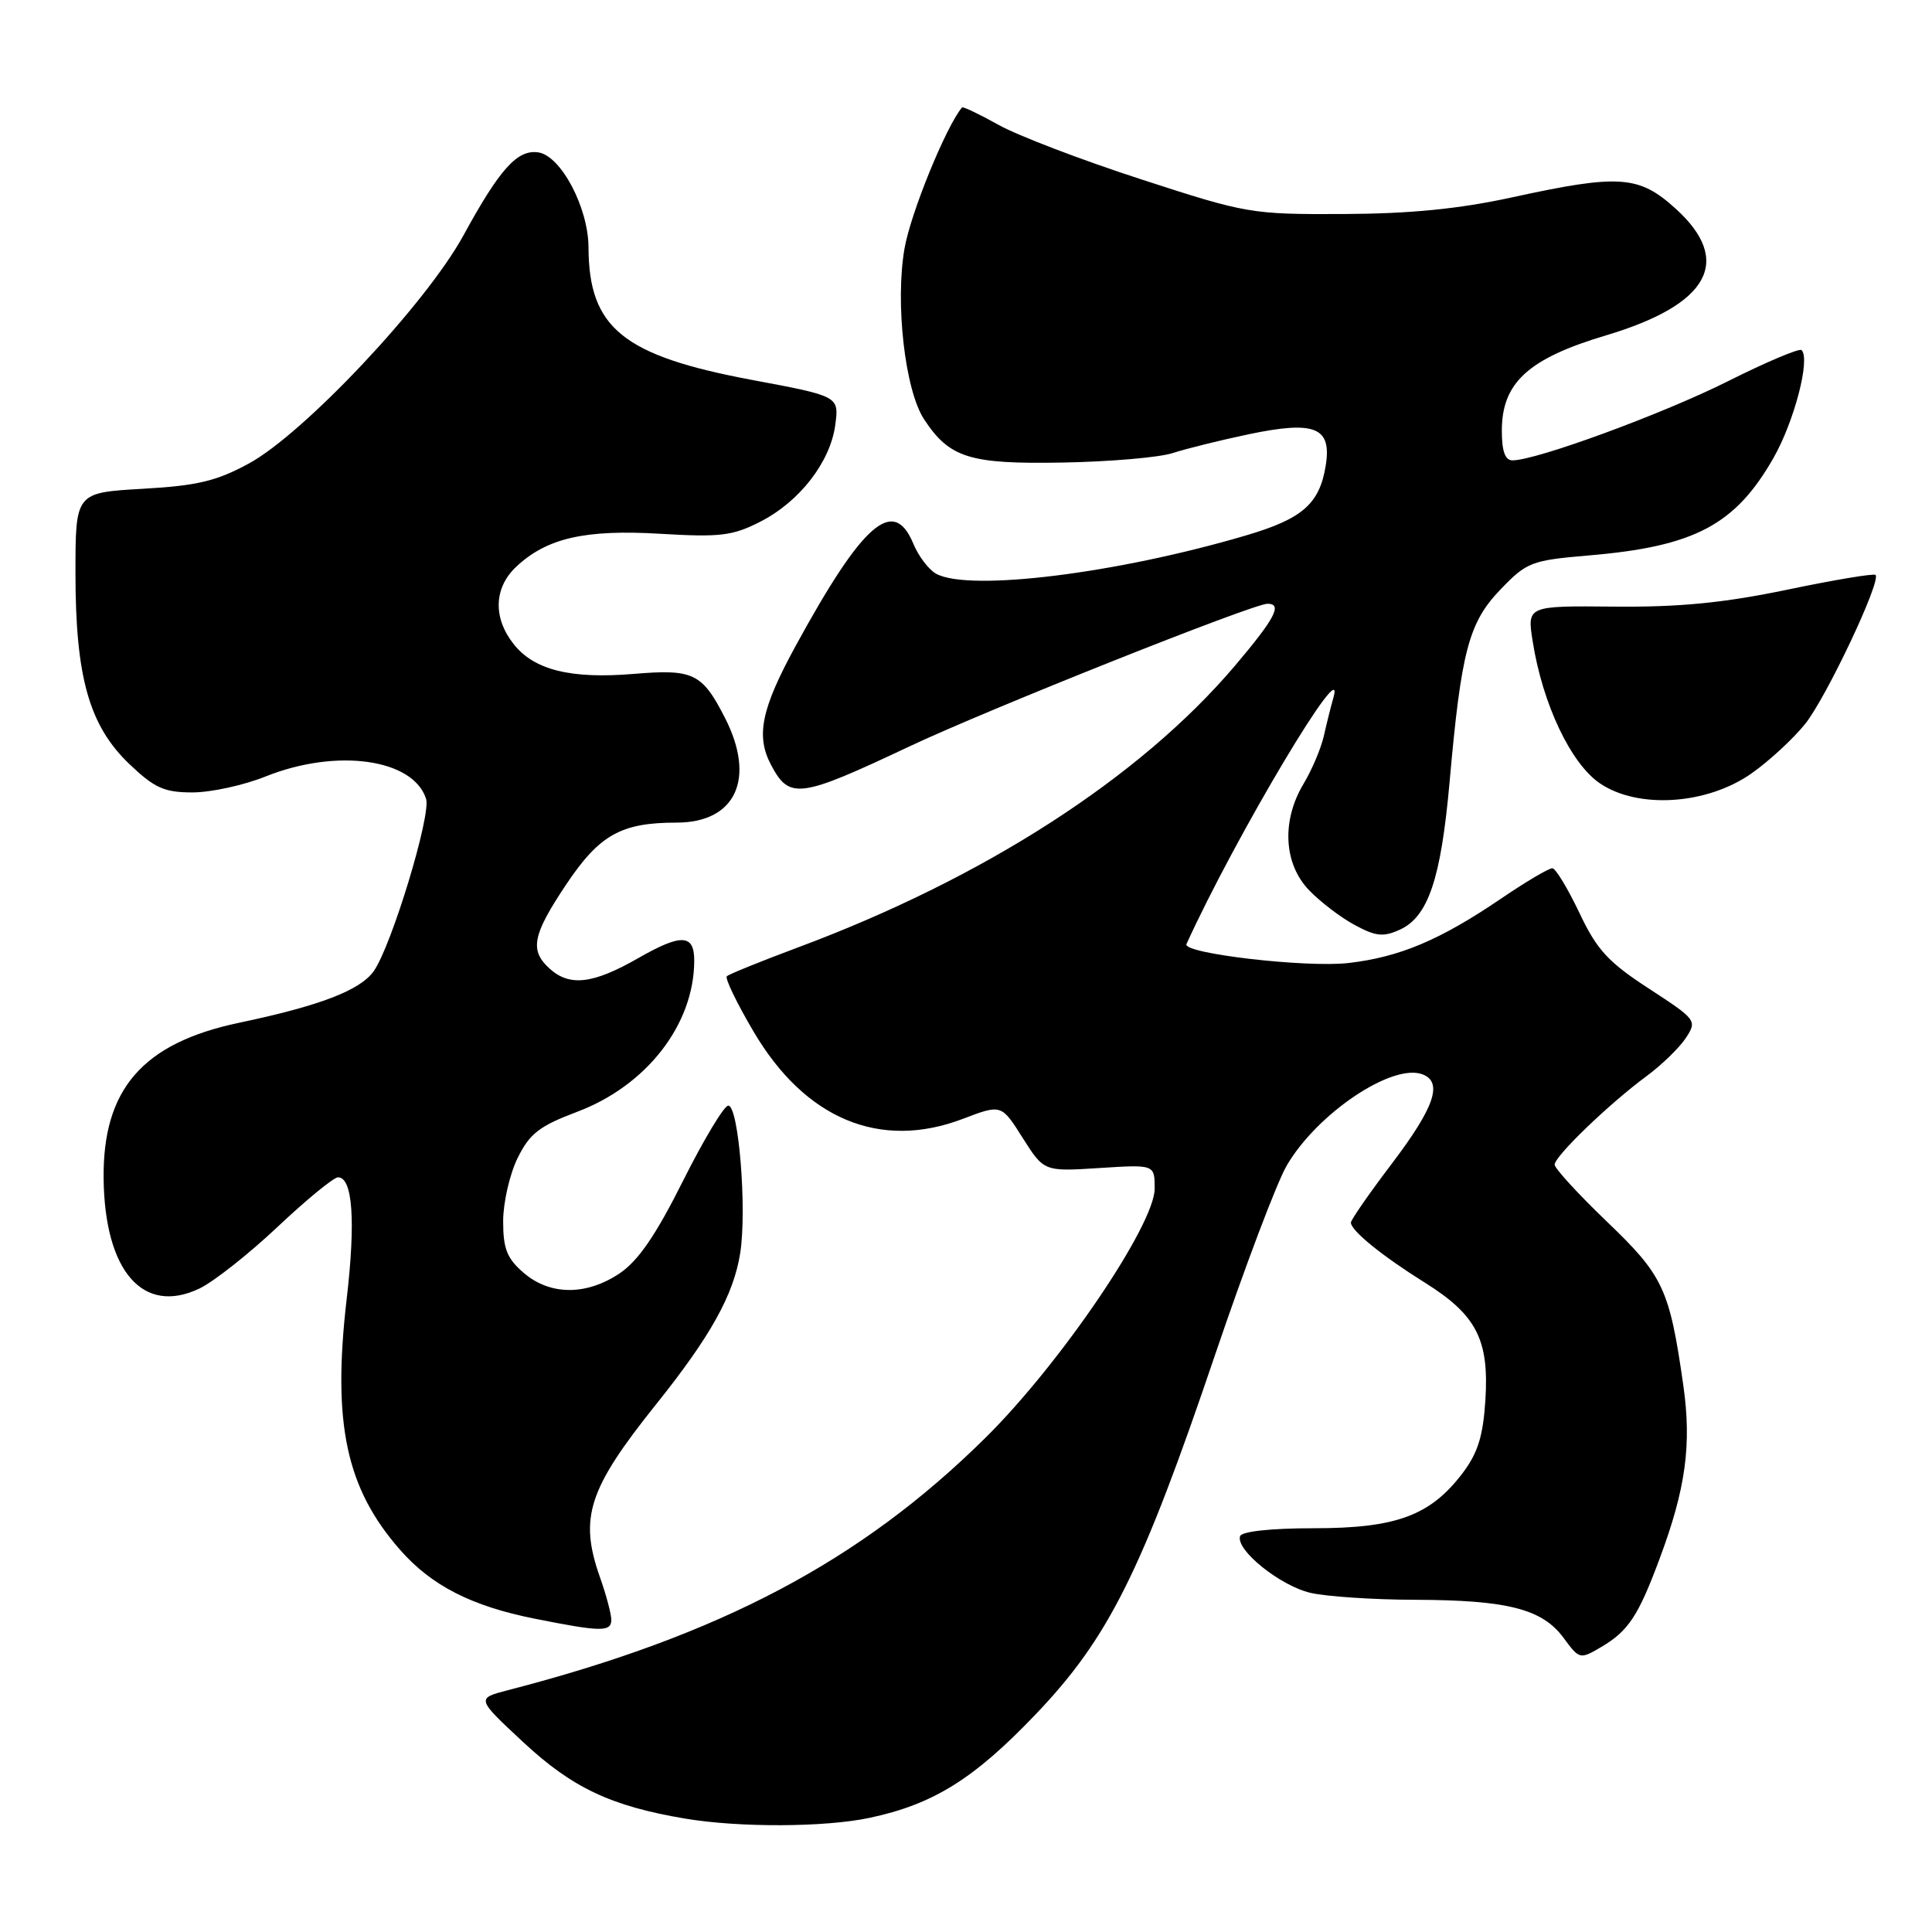 <?xml version="1.0" encoding="UTF-8" standalone="no"?>
<!DOCTYPE svg PUBLIC "-//W3C//DTD SVG 1.1//EN" "http://www.w3.org/Graphics/SVG/1.1/DTD/svg11.dtd" >
<svg xmlns="http://www.w3.org/2000/svg" xmlns:xlink="http://www.w3.org/1999/xlink" version="1.1" viewBox="0 0 256 256">
 <g >
 <path fill="currentColor"
d=" M 115.20 240.88 C 123.67 239.08 129.02 235.75 137.22 227.17 C 146.89 217.05 151.27 208.27 161.01 179.50 C 164.93 167.95 169.19 156.67 170.50 154.44 C 174.52 147.53 184.51 140.83 188.50 142.36 C 191.21 143.40 190.08 146.72 184.50 154.09 C 181.47 158.08 179.00 161.64 179.00 162.00 C 179.00 163.06 183.13 166.41 188.79 169.95 C 195.65 174.24 197.33 177.50 196.82 185.54 C 196.51 190.34 195.81 192.55 193.77 195.24 C 189.50 200.84 184.99 202.50 174.08 202.50 C 168.41 202.50 164.53 202.92 164.32 203.55 C 163.71 205.37 169.62 210.12 173.64 211.06 C 175.76 211.55 182.00 211.97 187.50 211.98 C 199.76 212.02 204.34 213.19 207.17 217.01 C 209.29 219.89 209.35 219.90 212.20 218.22 C 215.77 216.11 217.09 214.11 219.91 206.53 C 223.38 197.23 224.17 191.41 223.04 183.51 C 221.22 170.78 220.40 169.03 212.92 161.87 C 209.12 158.22 206.00 154.82 206.00 154.32 C 206.00 153.20 213.22 146.25 218.18 142.59 C 220.20 141.10 222.54 138.82 223.39 137.53 C 224.89 135.23 224.79 135.10 218.48 130.99 C 213.06 127.46 211.59 125.85 209.27 120.94 C 207.74 117.73 206.14 115.08 205.70 115.05 C 205.25 115.02 202.18 116.84 198.87 119.09 C 190.83 124.55 185.48 126.81 178.73 127.60 C 173.14 128.26 156.65 126.34 157.21 125.10 C 163.72 110.79 178.57 85.91 176.67 92.50 C 176.35 93.60 175.79 95.85 175.42 97.50 C 175.05 99.15 173.84 102.00 172.74 103.84 C 169.80 108.72 170.08 114.43 173.44 117.94 C 174.93 119.49 177.66 121.58 179.51 122.57 C 182.30 124.08 183.31 124.18 185.48 123.19 C 189.24 121.48 190.93 116.46 192.07 103.70 C 193.62 86.22 194.61 82.49 198.83 78.10 C 202.31 74.48 202.91 74.25 210.50 73.60 C 224.52 72.42 229.92 69.57 234.99 60.69 C 237.74 55.87 239.91 47.58 238.72 46.39 C 238.44 46.11 234.06 47.96 228.99 50.50 C 220.37 54.83 203.58 61.00 200.41 61.00 C 199.44 61.00 199.00 59.79 199.00 57.08 C 199.00 50.71 202.50 47.51 212.83 44.43 C 226.52 40.34 229.67 34.55 222.00 27.62 C 217.15 23.23 214.54 23.06 200.36 26.15 C 193.35 27.68 186.89 28.32 178.00 28.36 C 165.78 28.41 165.19 28.31 151.20 23.76 C 143.34 21.21 134.83 17.96 132.30 16.54 C 129.77 15.13 127.60 14.09 127.47 14.24 C 125.36 16.75 120.69 28.18 119.86 32.89 C 118.59 40.11 119.91 51.69 122.44 55.55 C 125.80 60.68 128.48 61.52 140.81 61.29 C 147.08 61.18 153.65 60.61 155.40 60.03 C 157.15 59.46 161.67 58.34 165.46 57.54 C 174.27 55.70 176.49 56.61 175.66 61.72 C 174.84 66.77 172.57 68.75 165.09 70.95 C 148.02 75.99 128.50 78.41 124.07 76.04 C 123.08 75.51 121.71 73.71 121.02 72.04 C 118.40 65.73 114.33 69.28 105.42 85.60 C 100.88 93.91 100.14 97.50 102.15 101.32 C 104.60 105.97 105.89 105.80 120.47 98.92 C 130.83 94.03 166.04 80.00 167.95 80.00 C 169.97 80.00 168.96 81.93 163.65 88.20 C 151.05 103.05 130.37 116.37 105.65 125.57 C 100.78 127.39 96.58 129.09 96.31 129.36 C 96.04 129.63 97.63 132.92 99.84 136.67 C 106.67 148.29 116.62 152.44 127.59 148.25 C 132.69 146.31 132.69 146.31 135.51 150.78 C 138.34 155.24 138.34 155.24 145.67 154.77 C 153.00 154.30 153.00 154.30 153.00 157.50 C 153.00 162.29 140.50 180.71 130.59 190.50 C 114.06 206.85 95.45 216.68 67.30 223.96 C 63.10 225.05 63.10 225.05 69.38 230.89 C 75.84 236.90 80.98 239.32 90.76 240.97 C 97.94 242.18 109.27 242.13 115.20 240.88 Z  M 81.00 214.63 C 81.00 213.87 80.33 211.34 79.50 209.00 C 76.71 201.09 77.94 197.31 87.00 186.00 C 94.16 177.05 97.21 171.57 98.08 166.05 C 98.99 160.29 97.88 146.50 96.50 146.50 C 95.95 146.50 93.25 150.99 90.50 156.48 C 86.89 163.69 84.56 167.08 82.10 168.73 C 77.68 171.69 72.88 171.66 69.39 168.66 C 67.18 166.76 66.67 165.47 66.67 161.83 C 66.67 159.37 67.53 155.60 68.58 153.46 C 70.19 150.19 71.46 149.21 76.50 147.31 C 85.69 143.84 91.97 135.74 91.99 127.31 C 92.00 123.77 90.31 123.68 84.62 126.93 C 78.58 130.39 75.50 130.76 72.83 128.35 C 70.15 125.92 70.54 123.91 75.02 117.20 C 79.43 110.61 82.30 109.00 89.65 109.00 C 97.48 109.00 100.18 103.19 96.07 95.14 C 93.04 89.20 91.88 88.64 84.04 89.29 C 75.65 90.00 70.76 88.79 68.05 85.33 C 65.30 81.85 65.44 77.87 68.41 75.09 C 72.45 71.29 77.53 70.13 87.52 70.73 C 95.41 71.20 97.08 71.00 100.72 69.14 C 105.95 66.48 110.03 61.21 110.68 56.29 C 111.18 52.50 111.18 52.50 99.58 50.33 C 82.55 47.13 78.02 43.46 77.98 32.78 C 77.96 27.50 74.32 20.63 71.32 20.19 C 68.55 19.79 66.22 22.38 61.41 31.19 C 56.45 40.26 40.29 57.44 32.97 61.42 C 28.69 63.75 26.13 64.36 18.87 64.77 C 10.00 65.28 10.00 65.28 10.00 75.96 C 10.00 89.74 11.82 96.16 17.15 101.25 C 20.48 104.42 21.76 105.00 25.51 105.00 C 27.94 105.00 32.31 104.05 35.21 102.88 C 44.62 99.12 54.77 100.54 56.46 105.86 C 57.14 108.01 51.88 125.33 49.53 128.67 C 47.73 131.22 42.43 133.26 31.69 135.52 C 18.89 138.21 13.58 144.34 13.73 156.23 C 13.89 168.48 18.97 174.29 26.42 170.74 C 28.31 169.84 32.98 166.15 36.80 162.55 C 40.62 158.95 44.22 156.00 44.79 156.00 C 46.73 156.00 47.14 161.79 45.94 172.09 C 44.02 188.60 45.85 197.20 53.01 205.36 C 57.18 210.11 62.48 212.82 70.88 214.49 C 79.64 216.24 81.00 216.26 81.00 214.63 Z  M 232.13 102.45 C 234.43 100.83 237.60 97.90 239.18 95.94 C 241.98 92.46 249.30 76.97 248.52 76.18 C 248.30 75.96 243.03 76.84 236.81 78.14 C 228.39 79.89 222.54 80.46 213.92 80.38 C 202.34 80.27 202.34 80.27 203.09 84.99 C 204.40 93.30 208.14 101.18 212.00 103.80 C 217.07 107.24 226.23 106.63 232.13 102.45 Z "/>
</g>
</svg>